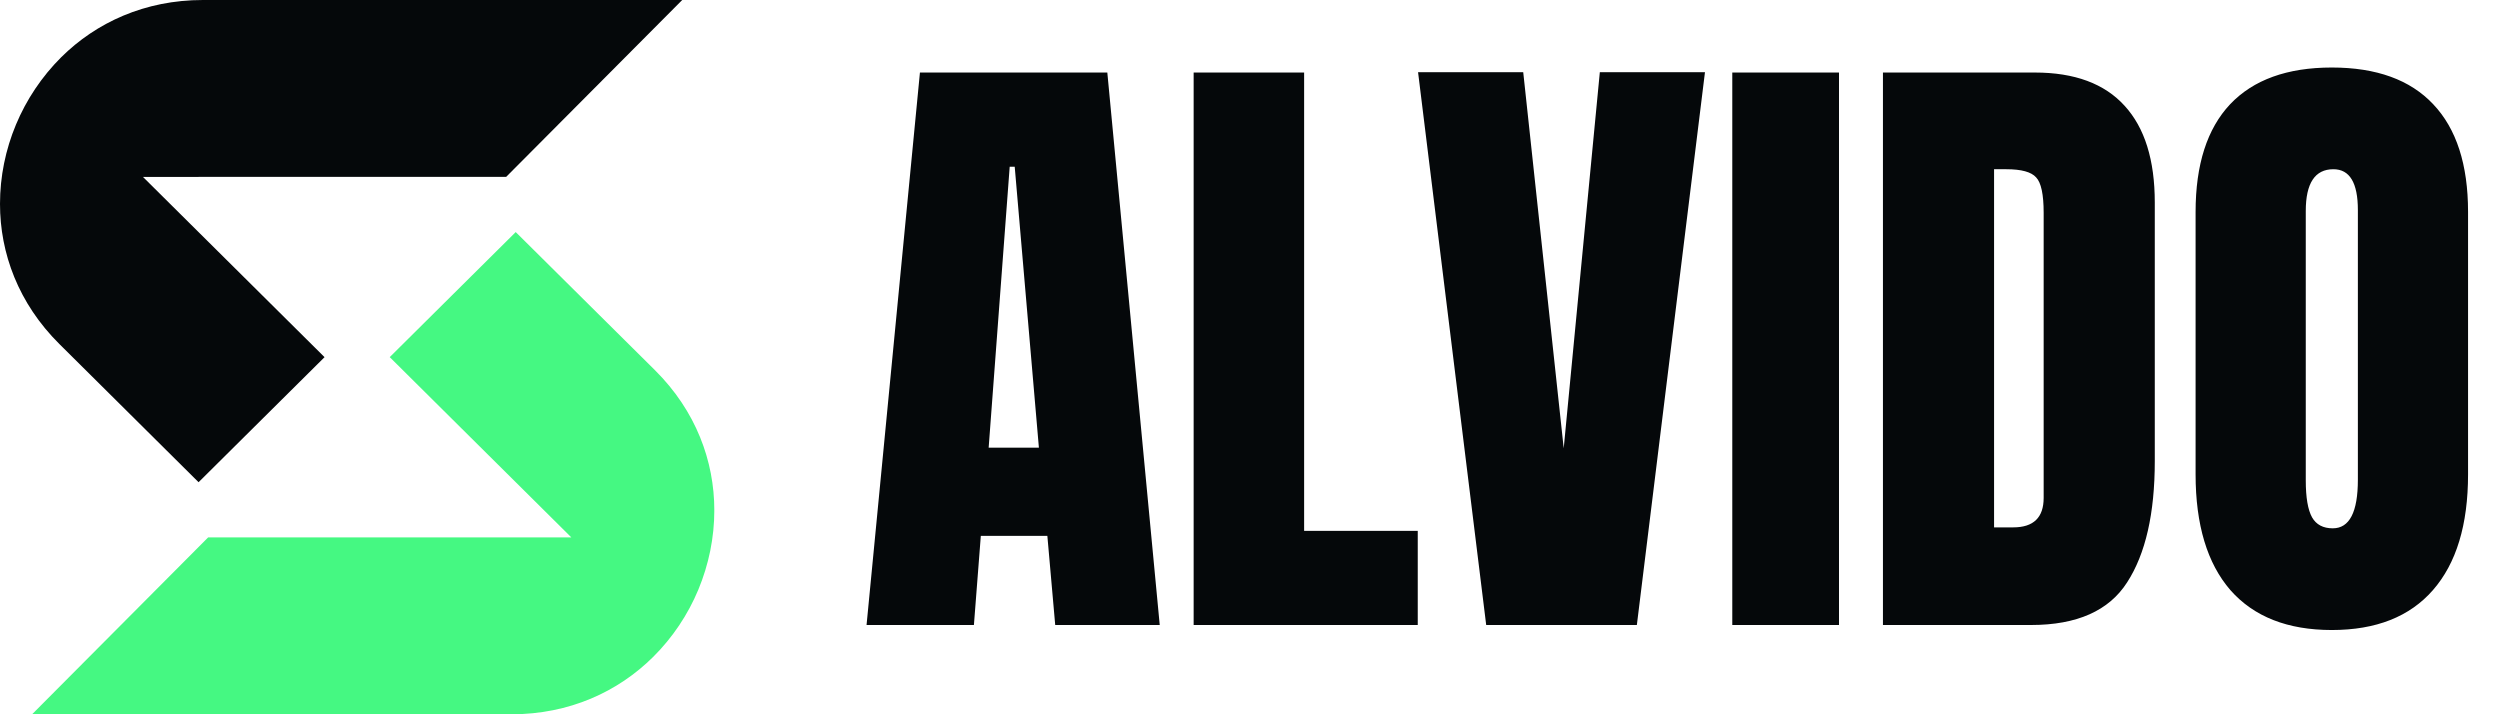 <svg width="140" height="40" viewBox="0 0 140 40" fill="none" xmlns="http://www.w3.org/2000/svg">
<path d="M48.527 35L51.516 4.062H62.01L64.945 35H59.092L58.652 30.008H54.926L54.539 35H48.527ZM55.365 25.068H58.178L56.824 9.336H56.543L55.365 25.068ZM66.844 35V4.062H73.031V29.727H79.394V35H66.844ZM83.227 35L79.412 4.045H85.301L87.568 25.104L89.59 4.045H95.478L91.664 35H83.227ZM97.008 35V4.062H102.984V35H97.008ZM105.445 35V4.062H113.953C116.18 4.062 117.855 4.684 118.98 5.926C120.105 7.156 120.668 8.961 120.668 11.34V25.824C120.668 28.754 120.152 31.016 119.121 32.609C118.102 34.203 116.309 35 113.742 35H105.445ZM111.668 29.533H112.74C113.877 29.533 114.445 28.982 114.445 27.881V11.92C114.445 10.889 114.305 10.227 114.023 9.934C113.754 9.629 113.197 9.477 112.354 9.477H111.668V29.533ZM130.582 35.281C128.109 35.281 126.217 34.537 124.904 33.049C123.604 31.549 122.953 29.387 122.953 26.562V11.867C122.953 9.219 123.598 7.209 124.887 5.838C126.188 4.467 128.086 3.781 130.582 3.781C133.078 3.781 134.971 4.467 136.26 5.838C137.561 7.209 138.211 9.219 138.211 11.867V26.562C138.211 29.387 137.555 31.549 136.242 33.049C134.941 34.537 133.055 35.281 130.582 35.281ZM130.635 29.586C131.572 29.586 132.041 28.678 132.041 26.861V11.762C132.041 10.238 131.584 9.477 130.67 9.477C129.639 9.477 129.123 10.256 129.123 11.815V26.896C129.123 27.857 129.24 28.549 129.475 28.971C129.709 29.381 130.096 29.586 130.635 29.586Z" fill="#05080A"/>
<g clip-path="url(#clip0_5_575)">
<path d="M28.88 12.996L21.825 19.999L31.995 30.095H11.655L1.797 40H28.638C31.886 40 34.615 38.735 36.578 36.786C37.667 35.704 38.526 34.415 39.106 33.023C39.689 31.621 40.002 30.109 40.002 28.579C40.002 25.82 38.973 23.01 36.678 20.731L28.88 12.996Z" fill="#45F882"/>
<path d="M11.12 9.905H28.345L38.205 0H11.365C8.112 0 5.384 1.263 3.424 3.209C2.334 4.296 1.476 5.585 0.895 6.977C0.312 8.372 0 9.886 0 11.419C0 14.175 1.028 16.985 3.326 19.266L11.12 27.004L18.175 20.001L8.005 9.907H11.12V9.905Z" fill="#05080A"/>
</g>
<defs>
<clipPath id="clip0_5_575">
<rect width="40" height="40" fill="white"/>
</clipPath>
</defs>
</svg>
